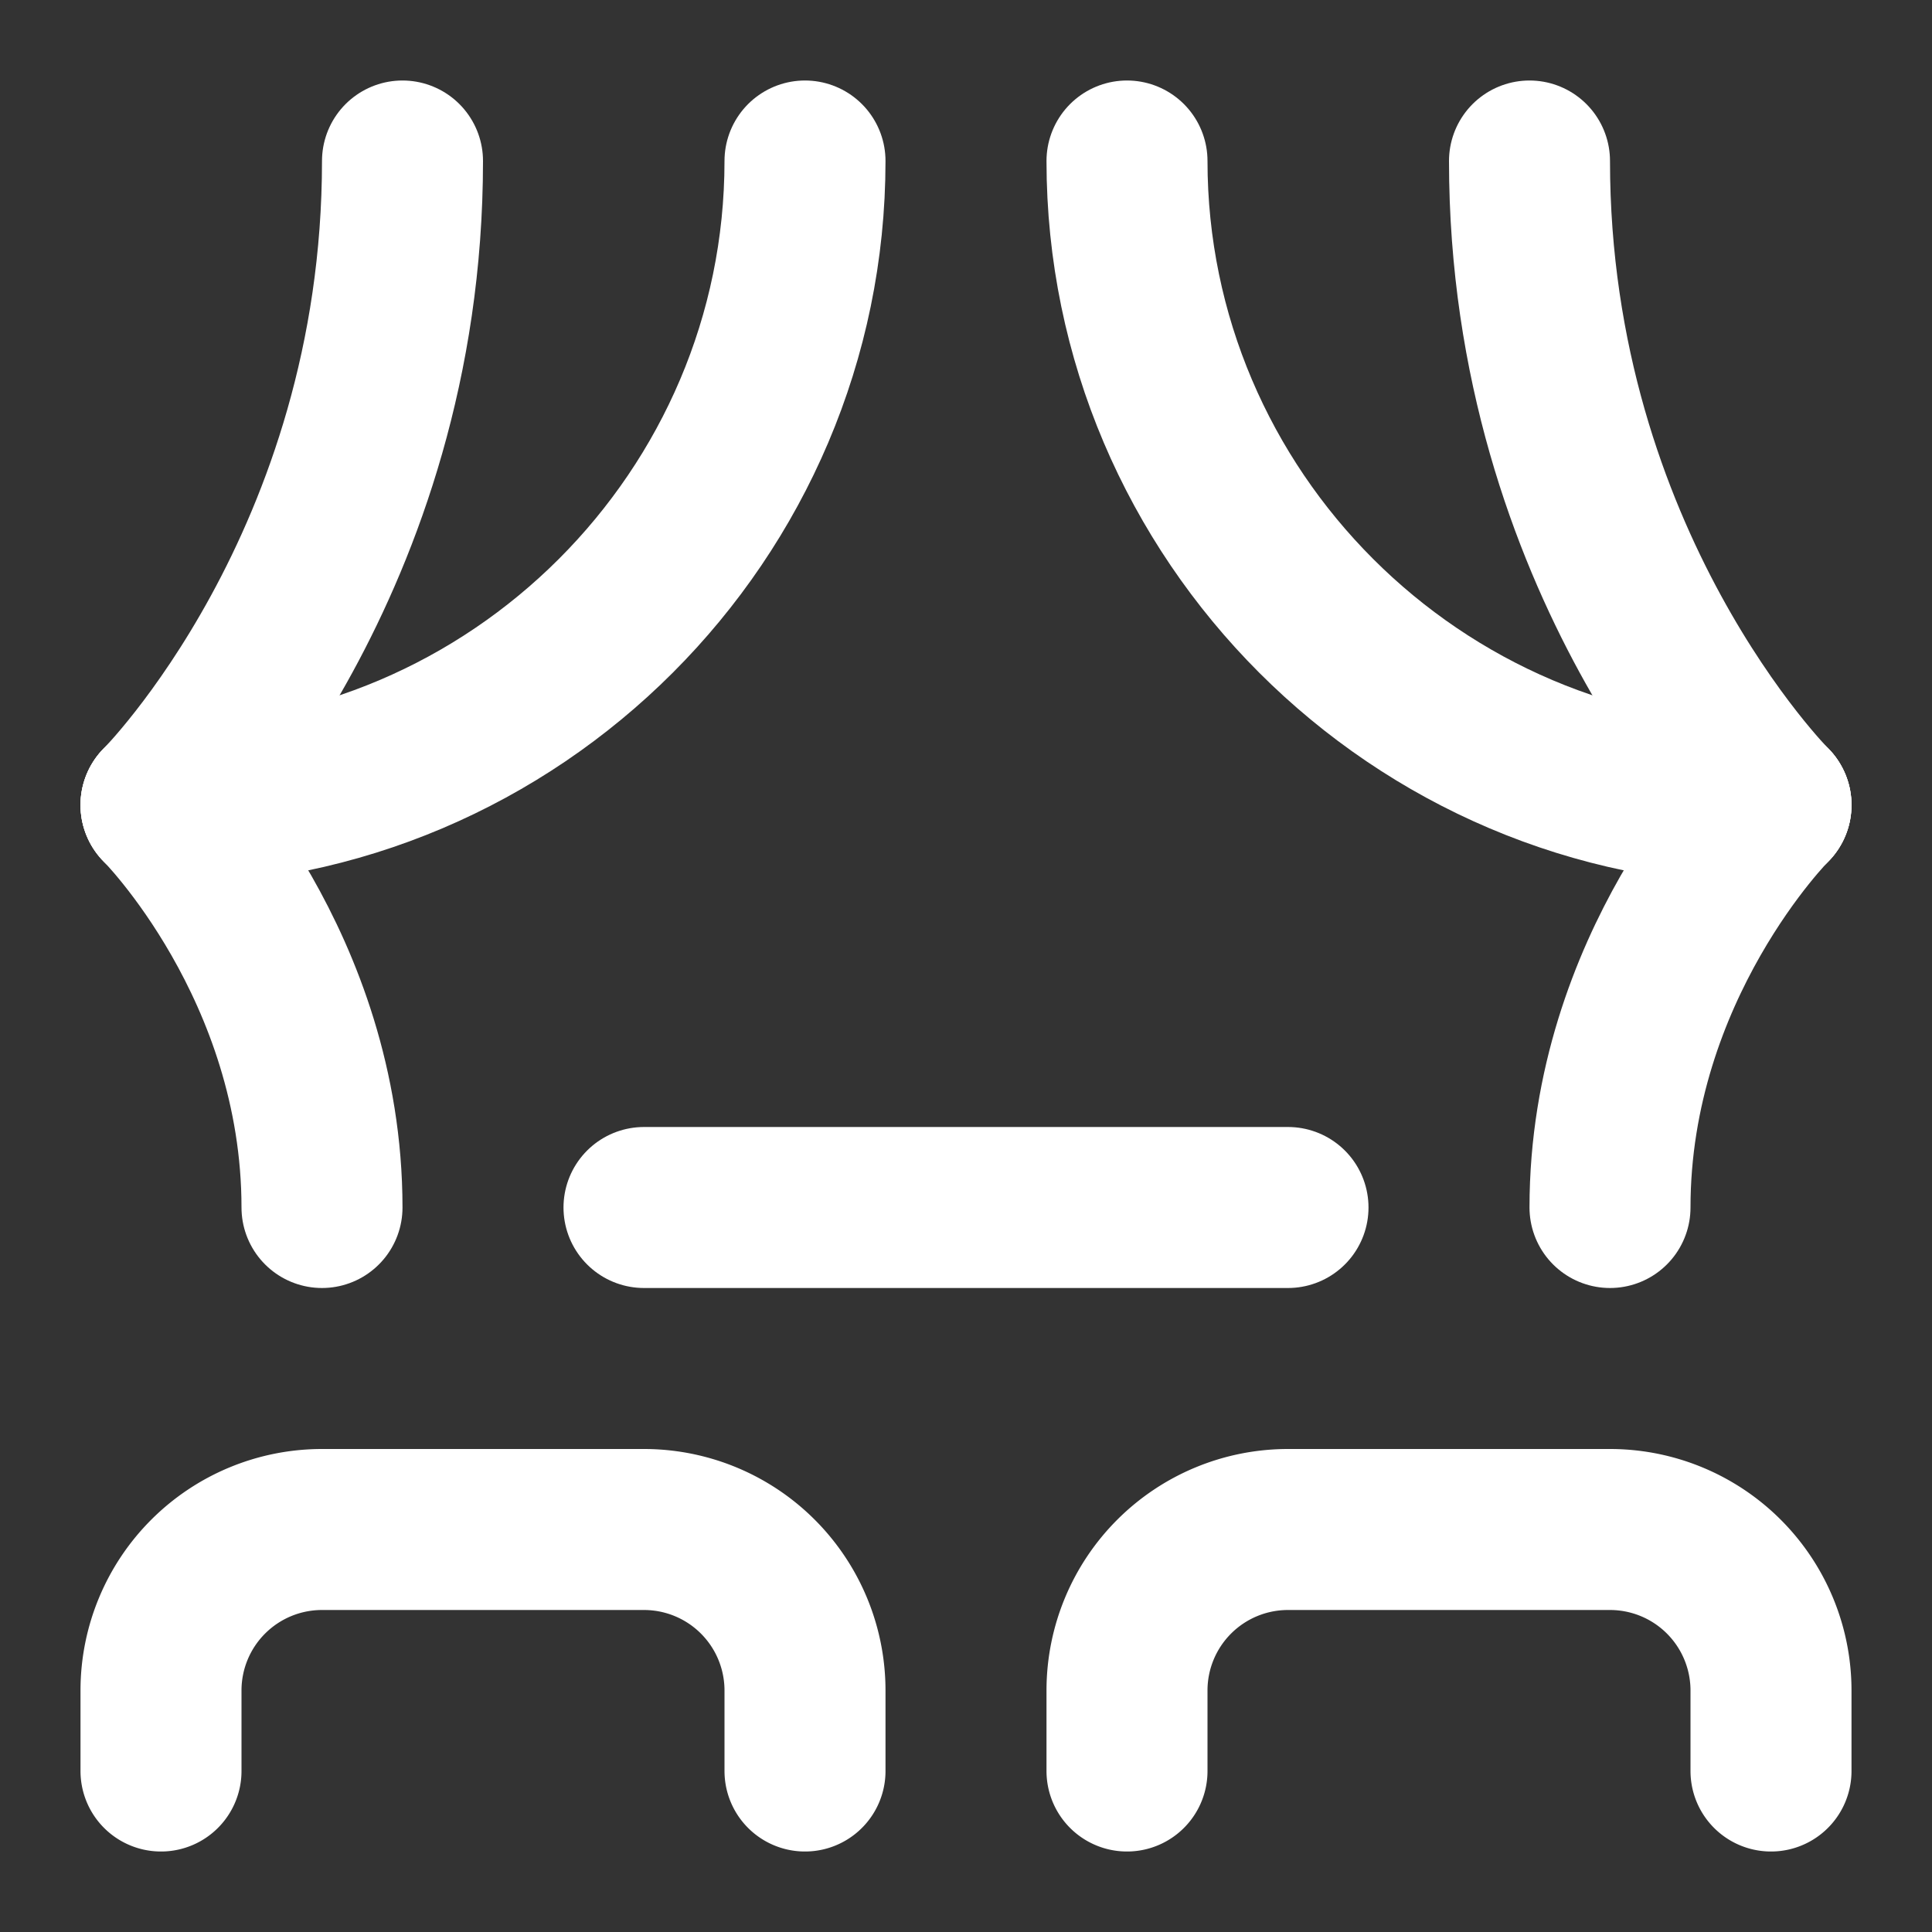 <svg
  xmlns="http://www.w3.org/2000/svg"
  width="24"
  height="24"
  viewBox="0 0 24 24"
  fill="none"
  stroke="white"
  stroke-width="2"
  stroke-linecap="round"
  stroke-linejoin="round"
>
  <rect x="0" y="0" width="24" height="24" fill="#333333" stroke="none"/>
  <path d="M2 10s3-3 3-8" />
  <path d="M22 10s-3-3-3-8" />
  <path d="M10 2c0 4.4-3.6 8-8 8" />
  <path d="M14 2c0 4.4 3.6 8 8 8" />
  <path d="M2 10s2 2 2 5" />
  <path d="M22 10s-2 2-2 5" />
  <path d="M8 15h8" />
  <path d="M2 22v-1a2 2 0 0 1 2-2h4a2 2 0 0 1 2 2v1" />
  <path d="M14 22v-1a2 2 0 0 1 2-2h4a2 2 0 0 1 2 2v1" />
</svg>
